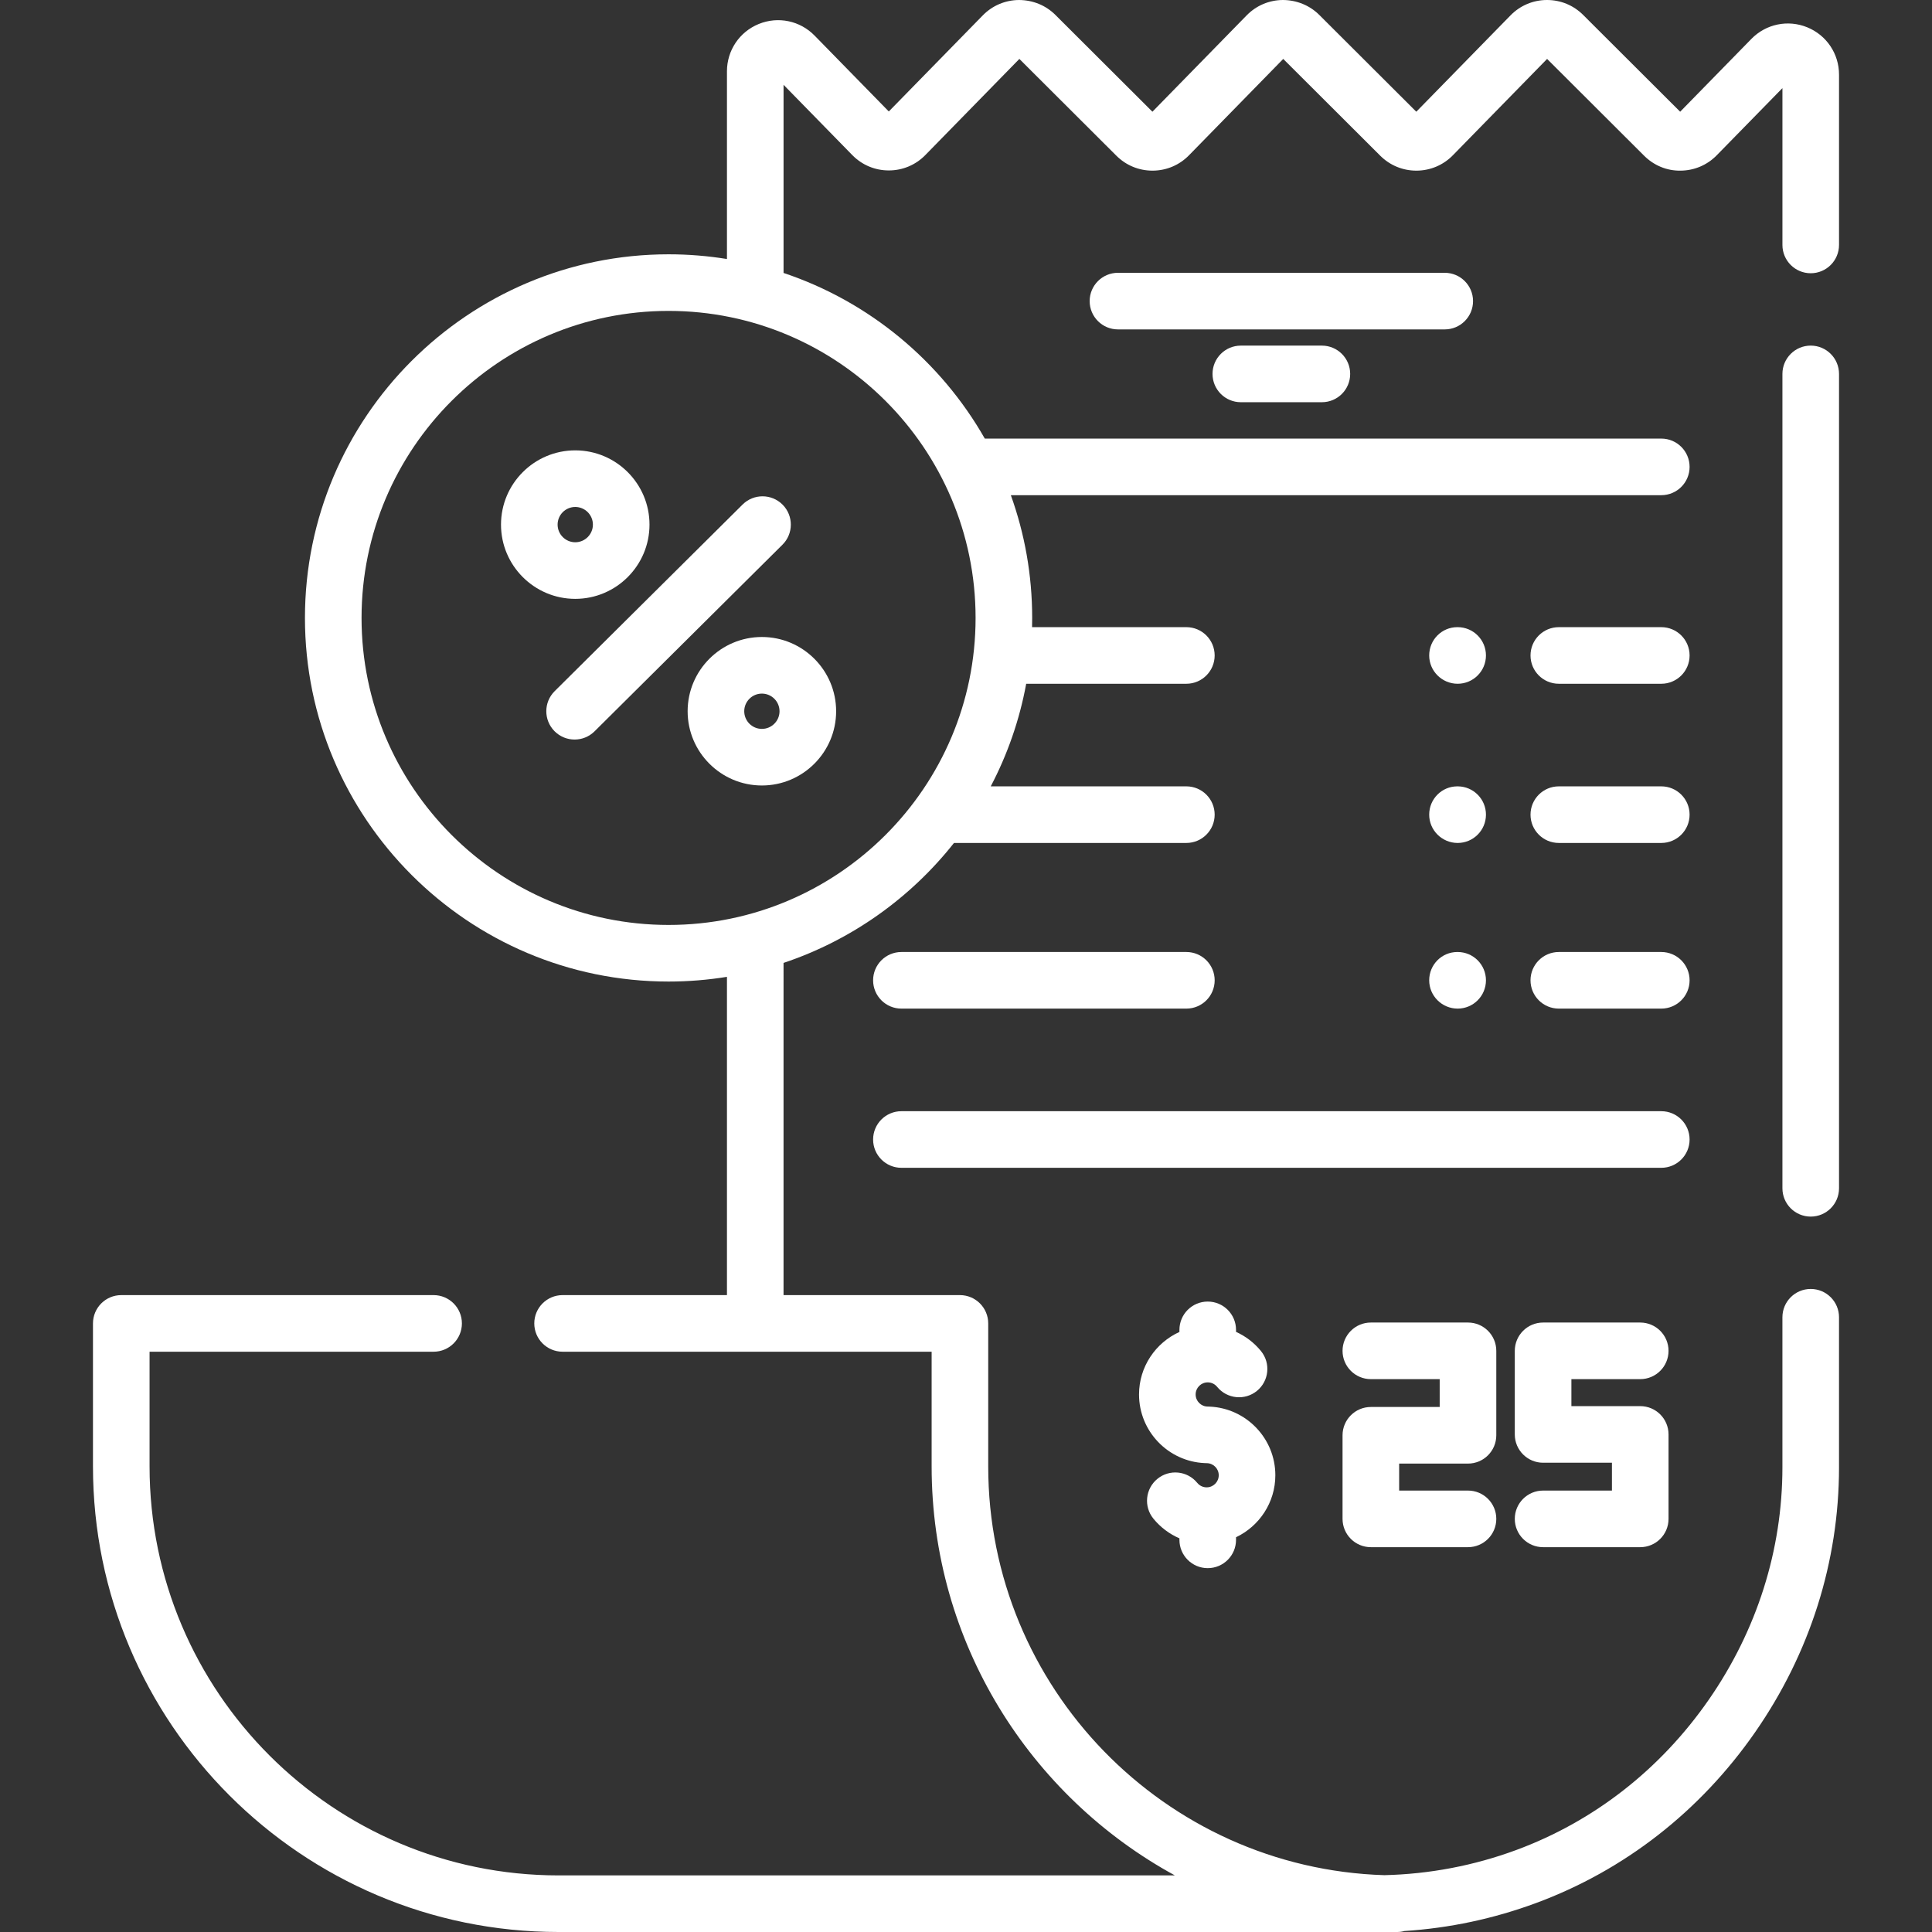 <?xml version="1.0" encoding="iso-8859-1"?>
<!-- Generator: Adobe Illustrator 19.0.0, SVG Export Plug-In . SVG Version: 6.00 Build 0)  -->
<svg xmlns="http://www.w3.org/2000/svg" xmlns:xlink="http://www.w3.org/1999/xlink" version="1.1" id="Capa_1" x="0px" y="0px" viewBox="0 0 512 512" style="enable-background:new 0 0 512 512;" xml:space="preserve" width="512px" height="512px">
<rect x="0" y="0" width="512" height="512" fill="#333333" stroke="none"/>
<g>
	<g>
		<path d="M386.338,208.393h-0.083c-0.015,0-0.03,0-0.045,0c-4.121,0-7.433,3.329-7.458,7.456c-0.024,4.141,3.355,7.519,7.498,7.544    c0.015,0,0.03,0,0.045,0c4.121,0,7.475-3.329,7.499-7.456C393.818,211.795,390.48,208.417,386.338,208.393z" fill="#FFFFFF"/>
	</g>
</g>
<g>
	<g>
		<path d="M440.26,208.392h-27.158c-4.142,0-7.5,3.358-7.5,7.5c0,4.142,3.358,7.5,7.5,7.5h27.158c4.142,0,7.5-3.358,7.5-7.5    C447.76,211.75,444.402,208.392,440.26,208.392z" fill="#FFFFFF"/>
	</g>
</g>
<g>
	<g>
		<path d="M386.293,166.203h-0.083c-4.142,0-7.458,3.358-7.458,7.5c0,4.142,3.399,7.5,7.541,7.5c4.142,0,7.5-3.358,7.5-7.5    C393.793,169.561,390.435,166.203,386.293,166.203z" fill="#FFFFFF"/>
	</g>
</g>
<g>
	<g>
		<path d="M440.26,166.203h-27.158c-4.142,0-7.5,3.358-7.5,7.5c0,4.142,3.358,7.5,7.5,7.5h27.158c4.142,0,7.5-3.358,7.5-7.5    C447.76,169.561,444.402,166.203,440.26,166.203z" fill="#FFFFFF"/>
	</g>
</g>
<g>
	<g>
		<path d="M479.861,91.589c-4.142,0-7.5,3.358-7.5,7.5v215.822c0,4.142,3.358,7.5,7.5,7.5c4.142,0,7.5-3.358,7.5-7.5V99.089    C487.361,94.947,484.003,91.589,479.861,91.589z" fill="#FFFFFF"/>
	</g>
</g>
<g>
	<g>
		<path d="M479.861,72.413c4.142,0,7.5-3.358,7.5-7.5V19.772c0-5.529-3.308-10.451-8.428-12.539    c-5.121-2.087-10.927-0.882-14.793,3.071l-18.88,19.303L419.55,3.956C416.992,1.403,413.599,0,409.988,0c-0.028,0-0.057,0-0.085,0    c-3.642,0.022-7.051,1.469-9.598,4.073l-24.973,25.534L349.623,3.956c-2.578-2.573-6.03-3.937-9.646-3.956    c-3.643,0.022-7.052,1.468-9.6,4.073l-24.973,25.534l-25.709-25.65c-2.578-2.573-6.002-3.937-9.646-3.956    c-3.643,0.022-7.052,1.468-9.6,4.073L235.542,29.54l-19.67-20.112c-3.867-3.953-9.672-5.16-14.793-3.071    c-5.12,2.087-8.429,7.01-8.429,12.539v49.746c-5.039-0.817-10.206-1.248-15.472-1.248c-53.135,0-96.364,43.229-96.364,96.364    s43.229,96.363,96.364,96.363c5.266,0,10.433-0.431,15.472-1.248v84.346h-43.561c-4.142,0-7.5,3.358-7.5,7.5    c0,4.142,3.358,7.5,7.5,7.5h97.803v30.399c0,46.711,26.086,87.439,64.461,108.383H148.021    c-59.763,0-108.383-48.62-108.383-108.383v-30.399h75.272c4.142,0,7.5-3.358,7.5-7.5c0-4.142-3.358-7.5-7.5-7.5H32.139    c-4.142,0-7.5,3.358-7.5,7.5v37.899C24.639,456.651,79.988,512,148.021,512h222.253c0.667,0,1.31-0.095,1.925-0.259    c11.907-0.766,23.596-3.247,34.847-7.406c23.437-8.663,43.522-24.323,58.085-45.287c14.542-20.935,22.229-45.209,22.229-70.199    v-39.761c0-4.142-3.358-7.5-7.5-7.5c-4.142,0-7.5,3.358-7.5,7.5v39.761c0,21.916-6.76,43.231-19.549,61.641    c-12.802,18.429-30.426,32.183-50.967,39.776c-11.253,4.16-23.006,6.384-34.971,6.675c-58.195-1.803-104.983-49.7-104.983-108.324    v-37.899c0-4.142-3.358-7.5-7.5-7.5h-46.742V255.18c17.995-6.014,33.643-17.2,45.169-31.788h61.581c4.142,0,7.5-3.358,7.5-7.5    c0-4.142-3.358-7.5-7.5-7.5h-51.841c4.416-8.412,7.626-17.551,9.395-27.189h42.445c4.142,0,7.5-3.358,7.5-7.5    c0-4.142-3.358-7.5-7.5-7.5h-40.89c0.02-0.813,0.031-1.628,0.031-2.446c0-11.41-1.998-22.361-5.655-32.527H440.26    c4.142,0,7.5-3.358,7.5-7.5c0-4.142-3.358-7.5-7.5-7.5H260.98c-11.667-20.492-30.63-36.31-53.33-43.896v-49.86l18.211,18.621    c2.568,2.626,6.006,4.073,9.68,4.073c3.673,0,7.112-1.447,9.681-4.073l24.92-25.48l25.71,25.652    c2.559,2.552,5.951,3.955,9.562,3.955c0.029,0,0.058,0,0.087,0c3.642-0.022,7.05-1.469,9.596-4.073l24.973-25.534l25.71,25.651    c2.559,2.553,5.951,3.956,9.562,3.956c0.028,0,0.057,0,0.085,0c3.643-0.022,7.051-1.468,9.598-4.072l24.973-25.534l25.71,25.651    c2.578,2.572,6,4.014,9.646,3.955c3.643-0.022,7.051-1.468,9.599-4.072l17.408-17.799v41.562    C472.361,69.055,475.719,72.413,479.861,72.413z M258.541,163.757c0,44.864-36.5,81.363-81.363,81.363    c-44.864,0-81.364-36.5-81.364-81.363c0-44.864,36.5-81.364,81.364-81.364C222.041,82.394,258.541,118.893,258.541,163.757z" fill="#FFFFFF"/>
	</g>
</g>
<g>
	<g>
		<path d="M152.448,119.351c-10.849,0-19.677,8.827-19.677,19.677c0,10.85,8.827,19.676,19.677,19.676    c10.85,0,19.676-8.827,19.676-19.676C172.124,128.178,163.297,119.351,152.448,119.351z M152.448,143.704    c-2.578,0-4.677-2.098-4.677-4.676c0-2.579,2.098-4.677,4.677-4.677s4.676,2.098,4.676,4.677    C157.124,141.607,155.026,143.704,152.448,143.704z" fill="#FFFFFF"/>
	</g>
</g>
<g>
	<g>
		<path d="M201.907,168.81c-10.849,0-19.677,8.827-19.677,19.677c0,10.85,8.827,19.676,19.677,19.676    c10.85,0,19.676-8.827,19.676-19.676S212.756,168.81,201.907,168.81z M201.907,193.163c-2.578,0-4.677-2.098-4.677-4.676    s2.098-4.677,4.677-4.677c2.579,0,4.676,2.098,4.676,4.677S204.485,193.163,201.907,193.163z" fill="#FFFFFF"/>
	</g>
</g>
<g>
	<g>
		<path d="M207.4,133.743c-2.919-2.938-7.667-2.955-10.607-0.037l-49.802,49.459c-2.939,2.919-2.955,7.668-0.037,10.607    c1.466,1.476,3.394,2.215,5.322,2.215c1.911,0,3.822-0.726,5.285-2.178l49.802-49.459    C210.302,141.431,210.318,136.683,207.4,133.743z" fill="#FFFFFF"/>
	</g>
</g>
<g>
	<g>
		<path d="M389.034,387.866c4.142,0,7.5-3.358,7.5-7.5v-22.379c0-4.142-3.358-7.5-7.5-7.5h-25.745c-4.142,0-7.5,3.358-7.5,7.5    c0,4.142,3.358,7.5,7.5,7.5h18.245v7.379h-18.245c-4.142,0-7.5,3.358-7.5,7.5v22.151c0,4.142,3.358,7.5,7.5,7.5h25.745    c4.142,0,7.5-3.358,7.5-7.5c0-4.142-3.358-7.5-7.5-7.5h-18.245v-7.151H389.034z" fill="#FFFFFF"/>
	</g>
</g>
<g>
	<g>
		<path d="M434.68,372.638h-18.245v-7.151h18.245c4.142,0,7.5-3.358,7.5-7.5c0-4.142-3.358-7.5-7.5-7.5h-25.745    c-4.142,0-7.5,3.358-7.5,7.5v22.151c0,4.142,3.358,7.5,7.5,7.5h18.245v7.379h-18.245c-4.142,0-7.5,3.358-7.5,7.5    c0,4.142,3.358,7.5,7.5,7.5h25.745c4.142,0,7.5-3.358,7.5-7.5v-22.379C442.18,375.996,438.822,372.638,434.68,372.638z" fill="#FFFFFF"/>
	</g>
</g>
<g>
	<g>
		<path d="M320.58,372.769c-0.171-0.012-0.344-0.018-0.518-0.018c-1.767,0-3.205-1.438-3.205-3.205c0-1.767,1.438-3.205,3.205-3.205    c0.967,0,1.874,0.432,2.488,1.185c2.617,3.21,7.341,3.691,10.552,1.074c3.21-2.617,3.691-7.342,1.074-10.552    c-1.812-2.223-4.081-3.945-6.614-5.09v-0.53c0-4.142-3.358-7.5-7.5-7.5c-4.142,0-7.5,3.358-7.5,7.5v0.55    c-6.303,2.865-10.705,9.206-10.705,16.569c0,9.769,7.733,17.765,17.399,18.187c0.171,0.012,0.344,0.018,0.518,0.018    c1.767,0,3.205,1.438,3.205,3.205c0,1.767-1.438,3.205-3.205,3.205c-0.967,0-1.874-0.432-2.488-1.185    c-2.617-3.21-7.341-3.691-10.552-1.074c-3.21,2.617-3.691,7.342-1.074,10.552c1.88,2.306,4.252,4.075,6.901,5.217v0.403    c0.001,4.142,3.358,7.5,7.501,7.5c4.142,0,7.5-3.358,7.5-7.5v-0.689c6.147-2.926,10.417-9.181,10.417-16.43    C337.979,381.187,330.246,373.191,320.58,372.769z" fill="#FFFFFF"/>
	</g>
</g>
<g>
	<g>
		<path d="M440.26,294.481H238.883c-4.142,0-7.5,3.358-7.5,7.5c0,4.142,3.358,7.5,7.5,7.5H440.26c4.142,0,7.5-3.358,7.5-7.5    C447.76,297.839,444.402,294.481,440.26,294.481z" fill="#FFFFFF"/>
	</g>
</g>
<g>
	<g>
		<path d="M314.4,252.292h-75.517c-4.142,0-7.5,3.358-7.5,7.5c0,4.142,3.358,7.5,7.5,7.5H314.4c4.142,0,7.5-3.358,7.5-7.5    C321.9,255.65,318.542,252.292,314.4,252.292z" fill="#FFFFFF"/>
	</g>
</g>
<g>
	<g>
		<path d="M386.293,252.292h-0.083c-4.142,0-7.458,3.358-7.458,7.5c0,4.142,3.399,7.5,7.541,7.5c4.142,0,7.5-3.358,7.5-7.5    C393.793,255.65,390.435,252.292,386.293,252.292z" fill="#FFFFFF"/>
	</g>
</g>
<g>
	<g>
		<path d="M440.26,252.292h-27.158c-4.142,0-7.5,3.358-7.5,7.5s3.358,7.5,7.5,7.5h27.158c4.142,0,7.5-3.358,7.5-7.5    C447.76,255.65,444.402,252.292,440.26,252.292z" fill="#FFFFFF"/>
	</g>
</g>
<g>
	<g>
		<path d="M382.871,72.295h-86.6c-4.142,0-7.5,3.358-7.5,7.5c0,4.142,3.358,7.5,7.5,7.5h86.6c4.142,0,7.5-3.357,7.5-7.5    C390.371,75.653,387.013,72.295,382.871,72.295z" fill="#FFFFFF"/>
	</g>
</g>
<g>
	<g>
		<path d="M350.311,91.591h-21.48c-4.142,0-7.5,3.358-7.5,7.5c0,4.142,3.358,7.5,7.5,7.5h21.48c4.142,0,7.5-3.358,7.5-7.5    C357.811,94.949,354.453,91.591,350.311,91.591z" fill="#FFFFFF"/>
	</g>
</g>
<g>
</g>
<g>
</g>
<g>
</g>
<g>
</g>
<g>
</g>
<g>
</g>
<g>
</g>
<g>
</g>
<g>
</g>
<g>
</g>
<g>
</g>
<g>
</g>
<g>
</g>
<g>
</g>
<g>
</g>
</svg>
